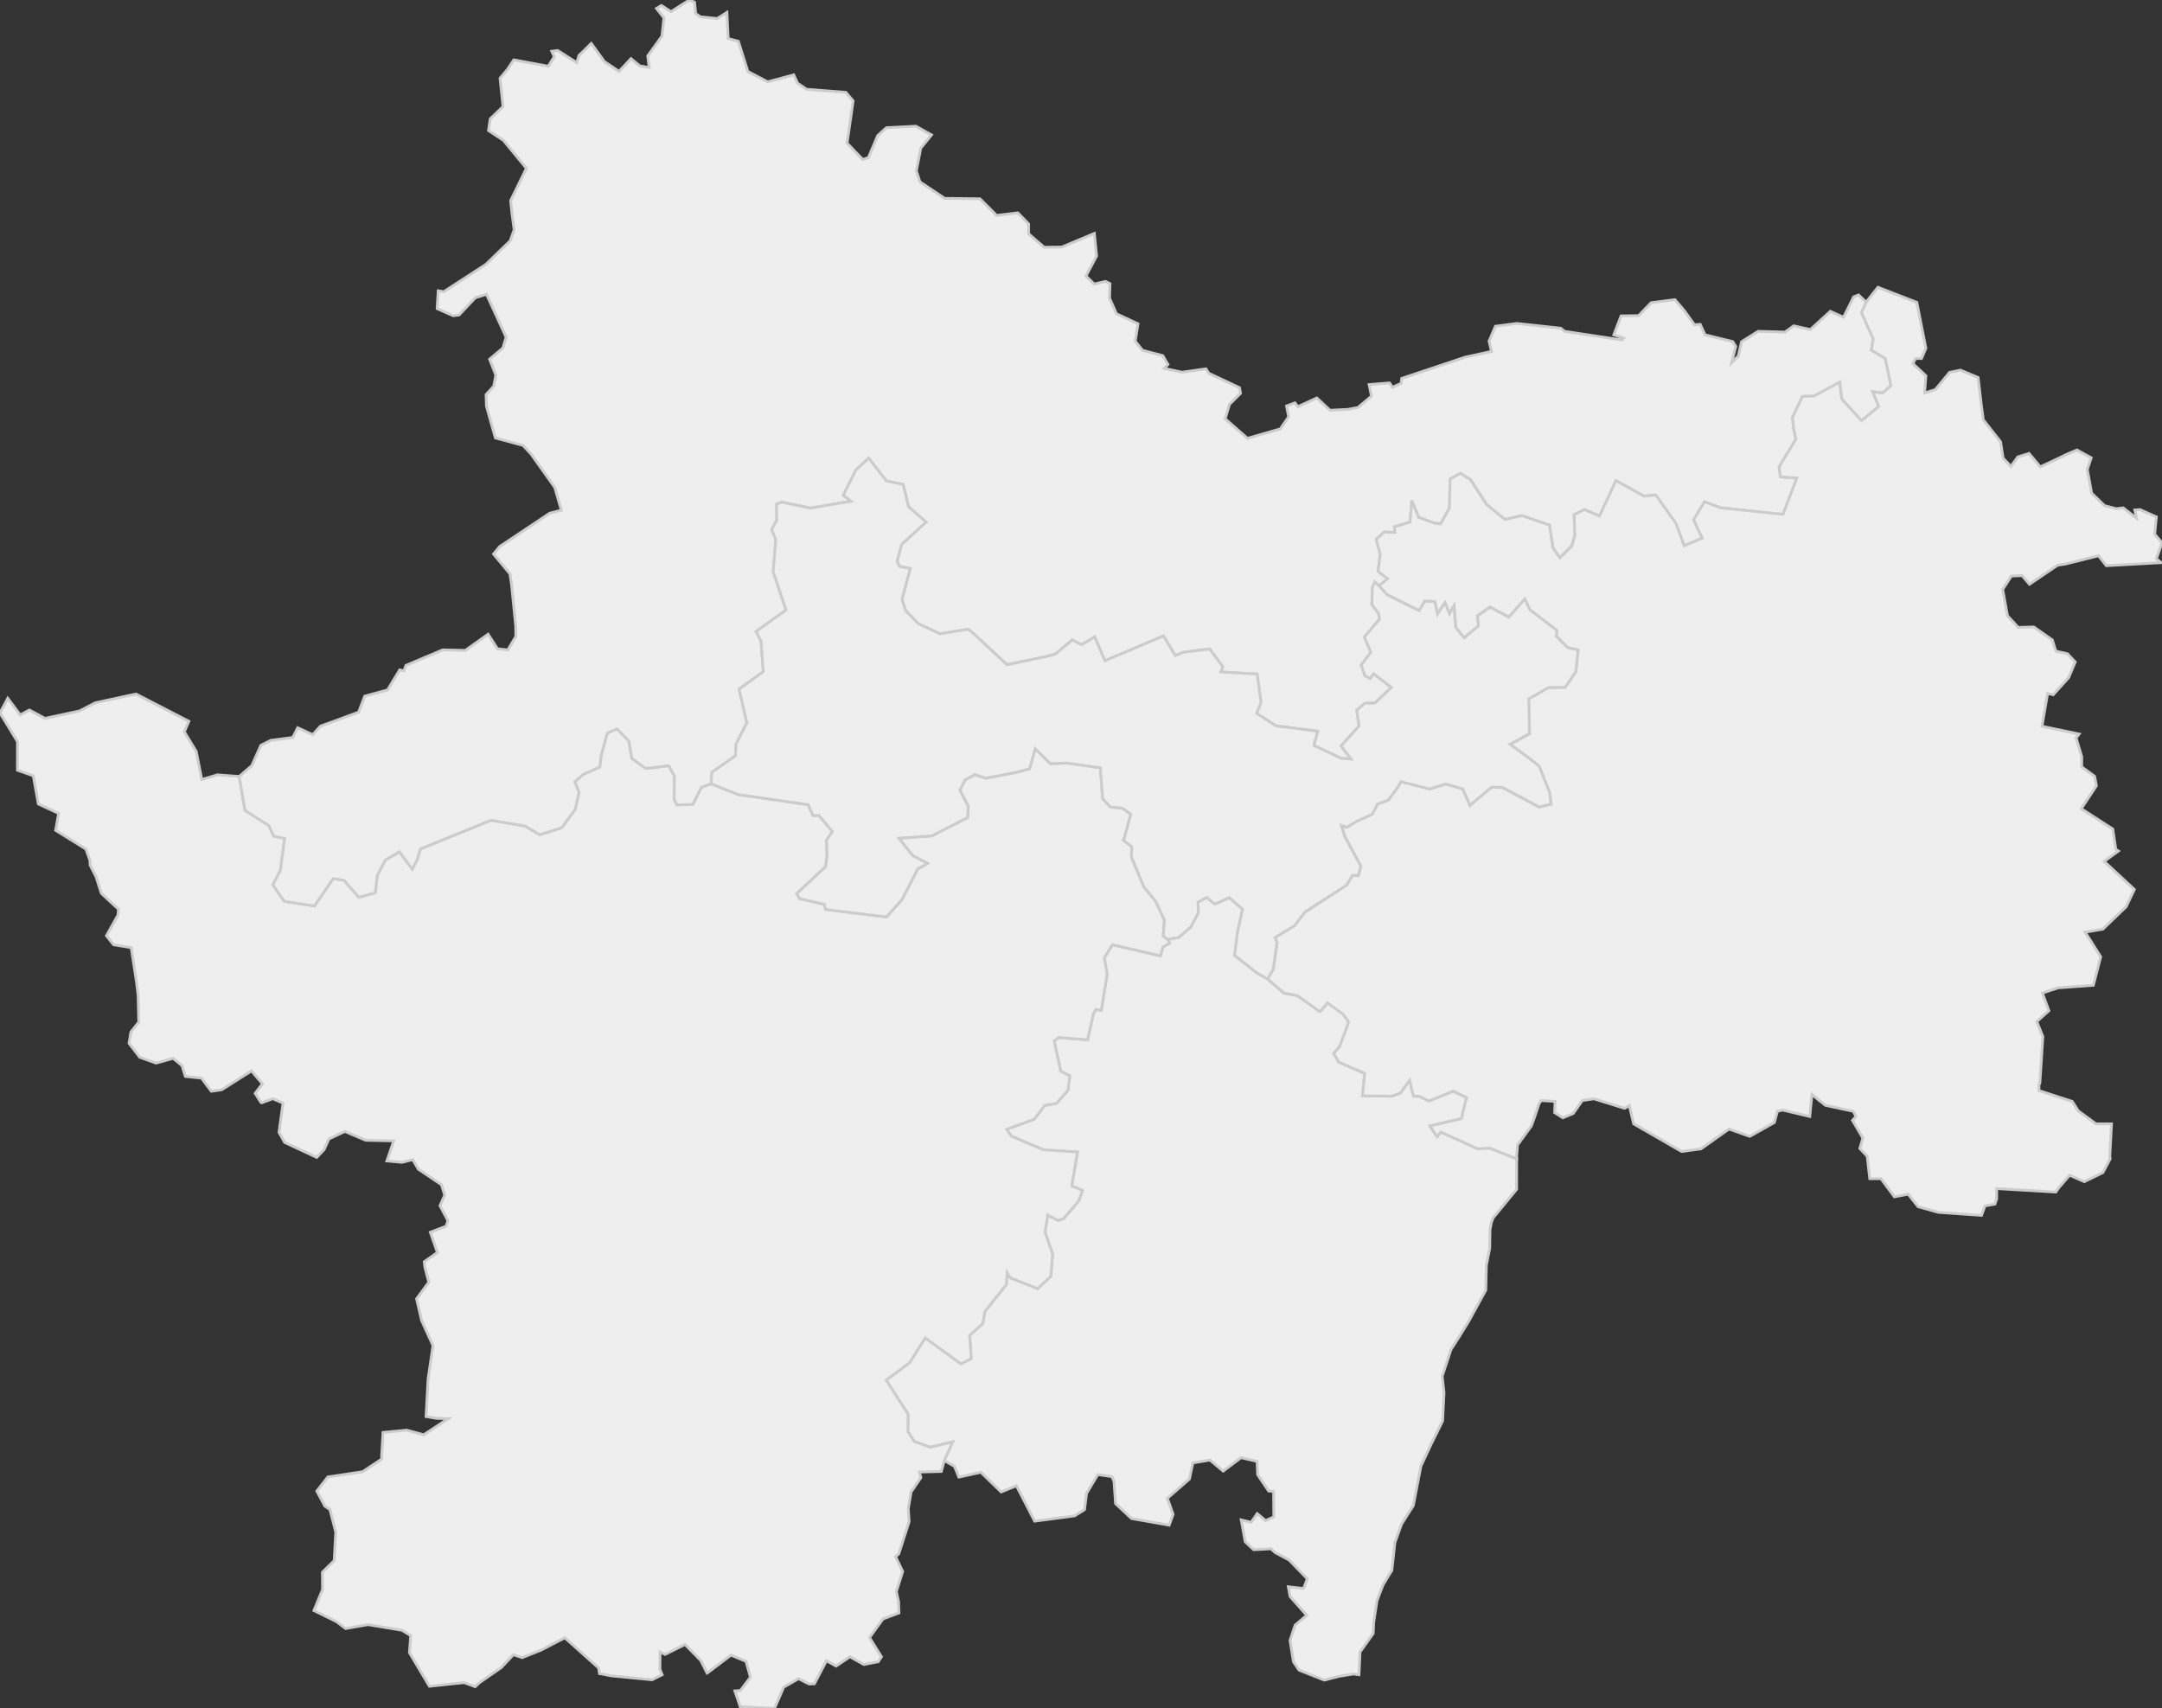 <svg xmlns="http://www.w3.org/2000/svg" version="1.1" xmlns:xlink="http://www.w3.org/1999/xlink" xmlns:svgjs="http://svgjs.dev/svgjs" width="782.578" height="618.368" fill="#eeeeee" stroke="#cccccc" xmlns:sodipodi="http://sodipodi.sourceforge.net/DTD/sodipodi-0.dtd"><rect width="100%" height="100%" fill="#333333" stroke="none"/><path class="circo" id="id-071-01" d="M466.975 577.904L466.329 574.355L471.854 574.963L473.199 571.467L466.617 564.67L461.604 562.015L460.045 560.608L453.781 560.932L450.724 558.066L449.286 550.161L452.894 551.02L455.064 547.87L458.117 550.401L461.088 549.064L461.001 539.808L459.203 539.707L455.222 533.761L455.032 528.969L449.228 527.62L442.752 532.486L437.954 528.479L431.779 529.524L430.526 535.371L422.554 542.318L424.626 548.132L423.211 552.051L409.587 549.653L403.8 544.254L403.246 536.267L402.508 534.49L397.382 533.751L393.306 540.551L392.561 546.44L388.968 548.69L374.52 550.609L367.917 537.785L362.381 540.04L355.047 532.902L347.086 534.671L345.472 530.764L341.81 528.659L344.831 521.931L336.726 523.862L330.919 521.769L328.64 518.187L328.685 511.869L320.765 499.554L329.223 493.259L334.923 484.263L347.853 493.672L351.538 491.727L350.972 483.368L355.758 479.028L356.478 474.752L364.273 464.962L364.575 460.633L365.669 462.502L375.617 466.427L380.383 461.955L381.013 453.939L378.27 446.005L379.23 439.808L383.051 441.781L385.065 441.021L390.408 434.791L391.819 430.913L387.923 429.264L390.017 417.005L377.664 416.187L366.141 411.287L364.354 408.768L374.35 405.137L378.127 400.104L382.376 399.402L386.542 394.682L387.243 389.417L383.963 387.795L381.58 376.775L383.268 375.527L393.677 376.365L395.738 367.132L396.656 365.319L398.635 365.742L400.755 352.553L400.676 352.328L399.727 346.701L402.664 341.951L420.021 345.968L420.958 342.784L423.386 341.385L422.62 339.987L426.627 339.34L431.044 335.531L433.749 330.426L433.601 326.566L436.777 324.843L439.766 327.236L444.967 324.888L449.784 329.099L447.902 337.674L446.907 345.855L455.193 352.31L458.797 354.342L464.688 359.472L469.648 360.371L477.77 366.135L480.557 363.074L486.23 367.032L488.239 369.994L484.925 378.759L482.749 381.354L484.643 384.479L493.925 388.583L493.193 396.678L503.467 396.746L506.85 395.772L510.243 390.983L511.652 396.734L513.629 396.814L517.266 398.523L525.966 394.99L530.827 397.202L529.06 404.897L517.61 407.613L520.176 411.422L521.43 409.694L534.921 415.791L539.128 415.547L548.999 419.416L548.965 430.493L540.463 440.851L539.801 442.579L539.338 445.056L539.225 451.858L538.014 458.071L537.812 466.988L531.739 478.077L528.242 483.76L525.199 488.532L522.02 498.186L522.7 504.064L522.178 514.354L517.84 523.137L514.317 530.747L511.581 544.959L507.33 551.678L504.92 558.35L503.807 568.426L500.638 573.644L499.408 576.787L498.414 579.492L497.235 587.249L497.062 591.267L492.296 597.977L491.913 606.179L489.907 605.924L484.681 606.78L479.317 608.136L470.172 604.49L468.182 601.493L466.955 593.802L468.795 588.245L472.987 584.675L466.975 577.904z">
      <title id="t366">Première circonscription de Saône-et-Loire</title>
      <desc id="d366">Cantons de : La Chapelle-de-Guinchay, Cluny, Lugny, Mâcon Centre, Mâcon Nord, Mâcon Sud, Matour, Saint-Gengoux-le-National, Tramayes</desc>
    </path><path class="circo" id="id-071-02" d="M47.497 343.002L41.137 341.973L38.524 338.707L42.684 331.251L42.877 329.085L39.698 326.175L36.662 323.322L34.77 317.368L32.645 313.213L32.539 311.372L31.086 307.333L20.131 300.54L21.229 294.419L13.884 291.016L12.043 280.801L6.307 278.79L6.323 268.43L0 258.072L2.815 252.761L7.326 258.79L10.646 256.991L16.277 260.031L28.775 257.346L34.496 254.387L49.229 251.21L68.369 261.079L66.717 264.882L71.015 271.969L73.039 282.165L78.714 280.464L86.596 281.054L88.676 293.301L97.319 298.844L99.08 302.644L103.034 303.508L101.502 315.033L98.767 320.277L102.897 326.236L113.801 327.924L120.592 318.013L124.558 318.644L129.881 324.793L135.84 323.142L136.565 316.918L139.432 311.327L144.583 308.301L149.214 314.597L150.932 311.351L152.166 307.29L177.679 296.909L190.034 298.988L195.418 302.135L203.287 299.623L208.201 292.986L209.571 286.885L208.047 282.946L211.228 280.257L217.085 277.656L217.613 273.377L219.804 265.386L223.328 263.795L227.622 268.23L228.693 274.46L233.697 278.156L235.803 277.925L242.03 277.154L244.132 280.892L244.033 289.328L244.915 291.311L247.078 291.299L250.779 291.161L253.9 284.948L257.402 283.708L267.198 287.59L292.541 291.273L294.277 295.201L296.419 295.159L301.316 300.971L299.155 304.152L299.375 309.565L298.884 313.695L288.391 323.471L289.445 325.267L298.433 327.339L298.814 329.18L320.828 331.899L326.413 325.721L332.151 314.59L335.689 312.512L330.358 309.696L325.327 303.399L337.24 302.574L350.261 295.899L350.459 291.78L347.453 286.078L349.314 282.289L352.854 280.362L356.791 281.679L366.953 279.76L372.634 278.299L374.698 270.992L380.237 276.418L386.118 276.187L398.309 277.927L399.108 289.022L401.928 292.13L406.264 292.518L409.313 294.722L406.923 303.571L406.573 304.094L409.705 306.516L409.521 310.171L414.114 321.115L418.301 326.189L421.506 333.055L421.061 338.802L422.62 339.987L423.386 341.385L420.958 342.784L420.021 345.968L402.664 341.951L399.727 346.701L400.676 352.328L400.755 352.553L398.635 365.742L396.656 365.319L395.738 367.132L393.677 376.365L383.268 375.527L381.58 376.775L383.963 387.795L387.243 389.417L386.542 394.682L382.376 399.402L378.127 400.104L374.35 405.137L364.354 408.768L366.141 411.287L377.664 416.187L390.017 417.005L387.923 429.264L391.819 430.913L390.408 434.791L385.065 441.021L383.051 441.781L379.23 439.808L378.27 446.005L381.013 453.939L380.383 461.955L375.617 466.427L365.669 462.502L364.575 460.633L364.273 464.962L356.478 474.752L355.758 479.028L350.972 483.368L351.538 491.727L347.853 493.672L334.923 484.263L329.223 493.259L320.765 499.554L328.685 511.869L328.64 518.187L330.919 521.769L336.726 523.862L344.831 521.931L341.81 528.659L340.733 532.622L332.789 532.823L333.332 534.866L329.79 540.043L328.773 546.056L329.075 550.812L325.339 562.428L324.184 563.503L326.75 568.811L324.46 576.092L325.252 579.707L325.395 583.826L319.595 586.02L314.743 592.743L319.054 599.692L317.91 601.48L312.685 602.495L307.641 599.682L302.651 603.069L299.14 601.136L294.791 609.477L292.845 609.543L289.037 607.623L283.686 610.697L280.35 618.368L267.923 617.754L265.997 612.053L268.015 611.908L271.629 607.101L270.028 601.349L264.597 599.089L256.612 605.14L255.938 605.593L253.628 601.008L247.957 595.242L240.738 598.836L238.911 597.925L238.877 604.221L239.685 606.206L236.022 608.015L221.227 606.597L217.2 605.787L217.007 605.784L216.683 603.74L204.443 592.818L195.833 597.287L189.023 599.997L185.802 598.948L181.492 603.566L173.552 609.067L171.996 610.527L167.982 609.038L155.438 610.365L148.2 598.202L148.655 592.026L145.51 590.102L133.203 588.056L125.082 589.476L121.831 586.994L113.619 582.962L116.753 575.358L116.703 569.066L120.959 564.904L121.535 554.615L119.417 546.386L117.614 545.214L114.679 539.714L118.651 534.608L131.257 532.722L138.152 528.14L138.15 526.949L138.644 518.499L147.189 517.666L153.394 519.334L162.256 513.494L157.915 513.383L154.216 512.749L154.954 499.165L156.719 487.052L152.608 477.969L150.78 470.138L155.209 464.111L153.782 458.669L153.563 456.707L158.32 453.352L155.761 446.023L161.457 443.857L162.141 441.877L159.264 436.419L160.968 432.596L159.77 428.803L151.426 423.202L149.408 419.753L145.501 420.722L140.028 420.233L142.52 412.949L132.371 412.738L124.821 409.546L119.066 412.249L117.298 416.148L114.651 418.941L103.048 413.531L100.988 409.878L102.439 399.312L98.748 397.681L94.785 399.151L94.453 399.059L92.365 395.744L94.985 392.313L91.042 387.62L80.303 394.427L76.494 395L72.944 390.253L67.094 389.621L65.857 385.704L62.666 383.08L56.515 384.812L50.596 382.713L46.699 377.646L47.375 373.557L50.238 369.938L49.996 360.227L49.392 355.322L47.497 343.002z">
      <title id="t367">Deuxième circonscription de Saône-et-Loire</title>
      <desc id="d367">Cantons de : Bourbon-Lancy, Charolles, Chauffailles, La Clayette, Digoin, Gueugnon, La Guiche, Marcigny, Mont-Saint-Vincent, Palinges, Paray-le-Monial, Saint-Bonnet-de-Joux, Semur-en-Brionnais, Toulon-sur-Arroux</desc>
    </path><path class="circo" id="id-071-03" d="M309.799 170.155L305.264 179.237L308.1 181.419L293.339 183.923L282.912 181.758L281.104 182.479L281.165 188.3L279.347 191.712L280.828 195.329L279.866 206.876L284.535 220.794L273.681 228.572L275.46 231.994L276.3 243.128L267.54 249.452L270.342 261.622L266.452 269.282L266.195 273.588L257.667 279.566L257.402 283.708L253.9 284.948L250.779 291.161L247.078 291.299L244.915 291.311L244.033 289.328L244.132 280.892L242.03 277.154L235.803 277.925L233.697 278.156L228.693 274.46L227.622 268.23L223.328 263.795L219.804 265.386L217.613 273.377L217.085 277.656L211.228 280.257L208.047 282.946L209.571 286.885L208.201 292.986L203.287 299.623L195.418 302.135L190.034 298.988L177.679 296.909L152.166 307.29L150.932 311.351L149.214 314.597L144.583 308.301L139.432 311.327L136.565 316.918L135.84 323.142L129.881 324.793L124.558 318.644L120.592 318.013L113.801 327.924L102.897 326.236L98.767 320.277L101.502 315.033L103.034 303.508L99.08 302.644L97.319 298.844L88.676 293.301L86.596 281.054L91.144 277.123L94.404 269.795L98.053 267.97L105.972 266.946L107.764 263.42L113.218 265.927L115.969 262.854L129.817 257.771L132.011 251.983L140.273 249.736L144.682 242.482L146.176 242.819L146.935 240.856L160.224 235.238L168.449 235.411L176.682 229.561L180.078 234.832L183.816 235.256L186.722 230.36L186.662 226.541L185.153 211.476L184.567 207.692L179.843 201.997L178.635 200.527L180.879 197.826L198.958 185.778L203.191 184.679L200.79 176.411L192.181 164.293L189.303 161.225L179.306 158.525L176.067 147.004L175.938 142.839L178.71 139.782L179.466 135.768L177.217 130.026L182.016 125.959L183.202 122.049L176.1 106.532L172.091 107.758L166.162 114.009L164.017 114.278L158.229 111.698L158.613 105.252L160.633 105.586L175.862 95.701L184.68 87.158L186.103 83.192L185.275 76.927L184.835 72.603L190.546 60.925L182.202 50.79L176.826 47.262L177.442 43.022L182.079 38.576L180.993 28.341L183.687 25.11L185.975 21.666L198.473 23.974L200.618 20.494L199.714 18.552L201.827 18.261L208.757 22.661L209.601 20.04L214.018 15.722L218.763 22.281L224.071 25.845L228.394 21.218L231.562 23.835L234.984 24.443L234.463 20.233L239.605 13.078L240.327 6.466L237.624 3.061L239.401 1.985L242.89 4.227L249.495 0L251.402 0.795L251.821 4.92L253.525 6.089L259.629 6.702L263.125 4.489L263.582 13.97L267.268 14.935L270.7 25.866L277.881 29.626L287.312 27.092L288.692 30.107L291.968 32.326L306.174 33.414L308.806 36.517L306.624 51.824L312.264 57.714L314.331 57.052L317.695 49.076L320.86 46.225L331.537 45.678L337.184 48.831L333.277 53.672L331.704 61.841L332.988 65.818L341.912 71.798L354.73 71.959L360.748 77.984L368.417 77.039L372.327 81.049L372.343 84.631L375.008 86.967L377.981 89.511L384.333 89.425L396.114 84.492L396.944 92.647L393.087 99.906L396.078 102.821L400.13 101.852L401.781 102.659L401.611 107.88L404.126 113.573L411.926 117.202L410.906 123.479L413.539 126.79L420.905 128.729L422.763 131.918L421.41 133.319L427.841 134.724L436.512 133.515L437.557 135.112L448.656 140.319L449.043 142.373L445.048 146.356L443.463 151.584L451.54 158.659L463.43 155.252L466.441 150.858L465.694 146.941L468.718 145.819L469.777 147.198L476.656 144.05L481.423 148.499L487.95 148.18L491.54 147.505L496.426 143.395L495.565 139.2L502.971 138.607L504.025 140.195L507.193 138.726L507.367 136.97L530.399 129.274L539.884 127.202L538.995 123.474L541.304 118.089L549.095 117.077L564.965 118.808L566.297 119.918L587.2 123.085L587.726 122.403L584.145 121.207L586.773 114.347L593.128 114.251L597.655 109.571L606.28 108.465L609.558 112.309L613.348 117.541L615.42 117.411L617.178 121.187L627.188 123.64L628.293 125.385L626.778 131.323L629.184 128.886L630.379 123.703L636.401 119.922L646.122 120.207L649.27 117.943L655.295 119.275L662.534 112.676L667.295 114.839L670.973 107.457L672.737 106.766L675.512 109.363L673.79 113.141L678.038 122.612L677.403 126.738L682.39 129.689L684.521 139.572L681.506 142.251L677.92 141.802L680.027 147.169L673.782 152.3L666.686 144.497L665.922 138.371L656.68 143.418L652.409 143.497L648.809 151.189L649.226 155.173L650.054 159.006L643.958 169.04L644.499 172.606L650.453 173.11L645.38 186.241L622.889 183.789L616.901 181.655L613.09 188.233L616.138 194.778L609.663 197.513L606.585 189.491L599.277 179.208L595.054 179.563L589.411 176.49L584.963 174.019L579.045 186.753L573.477 184.463L569.754 186.307L570.08 193.642L568.907 197.524L564.661 201.884L562.164 198.375L560.833 190.11L550.846 186.663L544.697 188.048L538.113 182.633L532.3 173.597L528.629 171.36L524.936 173.428L524.661 183.97L521.561 189.561L519.433 189.416L513.442 187.205L510.997 181.204L510.465 189.006L504.713 190.703L504.946 192.729L501.067 192.567L498.212 195.216L499.62 200.759L498.765 206.737L502.337 209.504L499.156 212.088L497.616 210.661L496.775 212.588L496.578 218.853L499.009 222.006L499.346 224.11L493.872 230.589L496.228 236.069L492.725 240.696L494.084 244.638L495.963 245.53L497.188 243.848L503.653 248.818L497.683 254.48L494.044 254.577L491.115 257.046L491.933 262.801L485.419 270.02L489.081 274.769L485.553 274.523L475.577 269.834L476.954 264.683L461.832 262.742L454.87 258.207L456.449 254.164L455.019 243.976L441.844 243.22L442.614 241.325L437.862 234.916L428.472 236.067L425.372 237.288L421.149 230.186L399.93 239.182L396.251 230.53L391.548 233.371L389.898 232.557L388.122 231.633L382.045 236.752L379.043 237.588L364.508 240.598L352.063 229.076L350.41 227.749L340.259 229.442L332.38 225.717L327.803 221.029L326.492 216.98L329.46 205.825L325.51 204.977L324.718 203.056L326.363 197.037L335.196 188.974L328.834 183.398L326.9 175.347L320.805 174.075L314.44 165.828L309.799 170.155z">
      <title id="t368">Troisième circonscription de Saône-et-Loire</title>
      <desc id="d368">Cantons de : Autun Nord, Autun Sud, Chagny, Couches, Le Creusot Est, Le Creusot Ouest, Epinac, Givry, Issy-l'Evêque, Lucenay-l'Evêque, Mesvres, Saint-Léger-sous-Beuvray, Verdun-sur-le-Doubs</desc>
    </path><path class="circo" id="id-071-04" d="M679.766 103.978L675.547 109.291L673.828 113.197L678.047 122.572L677.422 126.791L682.422 129.76L684.453 139.603L681.484 142.26L677.891 141.791L680.078 147.103L673.828 152.26L666.641 144.447L665.859 138.353L656.641 143.353L652.422 143.51L648.828 151.166L649.297 155.228L650.078 158.978L643.984 168.978L644.453 172.572L650.391 173.041L645.391 186.166L622.891 183.822L616.953 181.635L613.047 188.197L616.172 194.76L609.609 197.572L606.641 189.447L599.297 179.135L595.078 179.603L589.453 176.478L584.922 173.978L578.984 186.791L573.516 184.447L569.766 186.322L570.078 193.666L568.984 197.572L564.609 201.947L562.109 198.353L560.859 190.072L550.859 186.635L544.766 188.041L538.047 182.572L532.266 173.666L528.672 171.322L524.922 173.353L524.609 183.978L521.484 189.603L519.453 189.447L513.516 187.26L511.016 181.166L510.391 188.978L504.766 190.697L504.922 192.728L501.016 192.572L498.203 195.228L499.609 200.697L498.828 206.791L502.266 209.447L499.141 212.103L502.109 215.228L513.672 221.01L515.703 217.572L519.297 217.728L520.391 222.26L523.047 218.197L524.609 222.103L526.328 219.291L526.953 227.103L529.922 230.853L535.234 226.478L534.766 222.885L539.297 219.76L546.172 223.353L551.953 216.791L553.672 220.697L563.516 228.197L563.359 230.228L567.422 234.447L571.172 235.228L570.391 243.197L566.484 248.822L560.547 248.822L553.359 252.885L553.672 265.541L546.641 269.447L553.984 274.76L557.109 277.416L560.859 286.947L561.484 291.01L557.109 292.103L543.828 285.072L539.922 284.916L532.109 291.478L529.453 285.541L523.359 283.822L517.578 285.541L507.109 282.885L506.172 284.603L502.578 289.603L498.672 291.01L496.641 294.76L491.016 297.26L487.578 299.447L485.547 298.822L486.797 302.728L492.578 313.51L491.641 316.947L489.609 316.791L487.422 320.385L472.266 330.228L468.516 335.072L461.484 339.291L462.266 341.166L460.859 350.853L458.828 354.291L464.766 359.447L469.609 360.385L477.734 366.166L480.547 363.041L486.172 367.103L488.203 369.916L484.922 378.822L482.734 381.322L484.609 384.447L493.984 388.51L493.203 396.635L503.516 396.791L506.797 395.697L510.234 391.01L511.641 396.791L513.672 396.791L517.266 398.51L526.016 394.916L530.859 397.26L528.984 404.916L517.578 407.572L520.234 411.478L521.484 409.76L534.922 415.853L539.141 415.541L548.984 419.447L548.984 418.666L549.297 414.447L554.297 407.572L555.391 404.603L557.109 399.447L557.891 398.353L562.891 398.666L562.734 402.728L565.703 404.603L569.453 403.041L572.734 398.353L576.953 397.728L588.047 401.166L589.766 400.228L591.328 406.791L608.672 416.791L615.703 415.853L625.859 408.666L633.359 411.322L642.266 406.322L643.359 402.26L645.234 401.791L655.078 404.135L655.859 396.166L660.703 400.072L670.859 402.26L671.797 404.135L670.547 405.541L674.297 411.947L673.203 415.697L675.859 418.51L676.797 426.635L680.859 426.635L685.703 433.197L690.703 432.26L694.297 436.791L701.641 438.822L717.266 439.916L718.516 436.478L722.109 435.853L722.734 433.978L722.734 430.228L744.141 431.478L745.234 429.916L749.141 425.385L754.453 427.728L761.172 424.447L763.828 419.447L763.672 418.666L764.297 406.791L758.672 406.791L752.266 402.103L750.078 398.666L738.047 394.76L738.047 392.572L738.359 392.103L739.453 375.228L737.266 369.76L741.641 365.853L739.297 359.447L744.922 357.572L757.734 356.635L760.391 346.322L754.766 337.416L761.172 336.322L769.609 328.197L772.578 321.947L761.641 311.791L766.797 308.041L765.859 307.416L764.766 300.072L753.359 292.728L758.828 284.447L758.203 281.01L753.516 277.572L753.516 273.822L751.484 267.103L752.578 265.697L739.141 262.885L741.172 251.01L743.203 251.478L748.828 245.228L751.172 239.603L748.359 236.635L744.141 235.697L742.891 231.635L736.172 226.947L730.547 227.103L726.641 222.885L724.922 213.353L728.047 208.51L731.953 208.353L734.609 211.478L744.766 204.603L747.734 204.135L759.609 201.166L762.422 204.76L782.266 203.666L780.547 202.26L782.578 196.478L779.922 193.353L780.547 187.103L774.609 184.447L772.734 184.603L773.359 187.572L768.516 183.822L766.016 184.135L761.797 183.041L757.109 178.51L755.547 169.916L756.953 165.697L751.797 162.885L748.047 164.447L745.859 165.541L738.516 168.978L734.453 164.135L730.391 165.385L727.891 168.822L725.078 165.853L724.141 159.916L717.891 151.947L717.109 146.01L716.016 136.635L709.609 133.978L705.703 134.76L700.547 141.01L696.641 142.26L697.109 136.01L692.422 131.635L693.359 129.76L695.547 129.76L697.109 126.01L693.828 109.447L679.766 103.978z">
      <title id="t369">Quatrième circonscription de Saône-et-Loire</title>
      <desc id="d369">Cantons de : Beaurepaire-en-Bresse, Chalon-sur-Saône Nord, Cuiseaux, Cuisery, Louhans, Montpont-en-Bresse, Montret, Pierre-de-Bresse, Saint-Germain-du-Bois, Saint-Germain-du-Plain, Saint-Martin-en-Bresse, Sennecey-le-Grand, Tournus</desc>
    </path><path class="circo" id="id-071-05" d="M454.87 258.207L461.832 262.742L476.954 264.683L475.577 269.834L485.553 274.523L489.081 274.769L485.419 270.02L491.933 262.801L491.115 257.046L494.044 254.577L497.683 254.48L503.653 248.818L497.188 243.848L495.963 245.53L494.084 244.638L492.725 240.696L496.228 236.069L493.872 230.589L499.346 224.11L499.009 222.006L496.578 218.853L496.775 212.588L497.616 210.661L499.156 212.088L502.111 215.294L513.663 221.074L515.692 217.614L519.334 217.745L520.348 222.252L523.036 218.149L524.668 222.133L526.271 219.327L526.925 227.099L529.985 230.897L535.172 226.519L534.829 222.927L539.335 219.764L546.11 223.399L551.966 216.837L553.724 220.661L563.539 228.171L563.304 230.261L567.42 234.411L571.237 235.305L570.396 243.148L566.558 248.775L560.597 248.851L553.368 252.942L553.619 265.527L546.584 269.387L553.933 274.815L557.16 277.372L560.927 286.899L561.431 291.074L557.145 292.102L543.865 284.997L539.873 284.912L532.088 291.529L529.52 285.558L523.314 283.753L517.508 285.565L507.036 282.95L506.237 284.566L502.529 289.571L498.629 291.044L496.71 294.761L491.08 297.256L487.533 299.441L485.529 298.782L486.741 302.804L492.567 313.499L491.667 316.919L489.568 316.844L487.461 320.331L472.29 330.167L468.538 335.111L461.52 339.332L462.19 341.191L460.86 350.873L458.797 354.342L455.193 352.31L446.907 345.855L447.902 337.674L449.784 329.099L444.967 324.888L439.766 327.236L436.777 324.843L433.601 326.566L433.749 330.426L431.044 335.531L426.627 339.34L422.62 339.987L421.061 338.802L421.506 333.055L418.301 326.189L414.114 321.115L409.521 310.171L409.705 306.516L406.573 304.094L406.923 303.571L409.313 294.722L406.264 292.518L401.928 292.13L399.108 289.022L398.309 277.927L386.118 276.187L380.237 276.418L374.698 270.992L372.634 278.299L366.953 279.76L356.791 281.679L352.854 280.362L349.314 282.289L347.453 286.078L350.459 291.78L350.261 295.899L337.24 302.574L325.327 303.399L330.358 309.696L335.689 312.512L332.151 314.59L326.413 325.721L320.828 331.899L298.814 329.18L298.433 327.339L289.445 325.267L288.391 323.471L298.884 313.695L299.375 309.565L299.155 304.152L301.316 300.971L296.419 295.159L294.277 295.201L292.541 291.273L267.198 287.59L257.402 283.708L257.667 279.566L266.195 273.588L266.452 269.282L270.342 261.622L267.54 249.452L276.3 243.128L275.46 231.994L273.681 228.572L284.535 220.794L279.866 206.876L280.828 195.329L279.347 191.712L281.165 188.3L281.104 182.479L282.912 181.758L293.339 183.923L308.1 181.419L305.264 179.237L309.799 170.155L314.44 165.828L320.805 174.075L326.9 175.347L328.834 183.398L335.196 188.974L326.363 197.037L324.718 203.056L325.51 204.977L329.46 205.825L326.492 216.98L327.803 221.029L332.38 225.717L340.259 229.442L350.41 227.749L352.063 229.076L364.508 240.598L379.043 237.588L382.045 236.752L388.122 231.633L389.898 232.557L391.548 233.371L396.251 230.53L399.93 239.182L421.149 230.186L425.372 237.288L428.472 236.067L437.862 234.916L442.614 241.325L441.844 243.22L455.019 243.976L456.449 254.164L454.87 258.207z">
      <title id="t370">Cinquième circonscription de Saône-et-Loire</title>
      <desc id="d370">Cantons de : Buxy, Chalon-sur-Saône Centre, Chalon-sur-Saône Ouest, Chalon-sur-Saône Sud, Montceau-les-Mines Nord, Montceau-les-Mines Sud, Montcenis, Montchanin</desc>
    </path></svg>